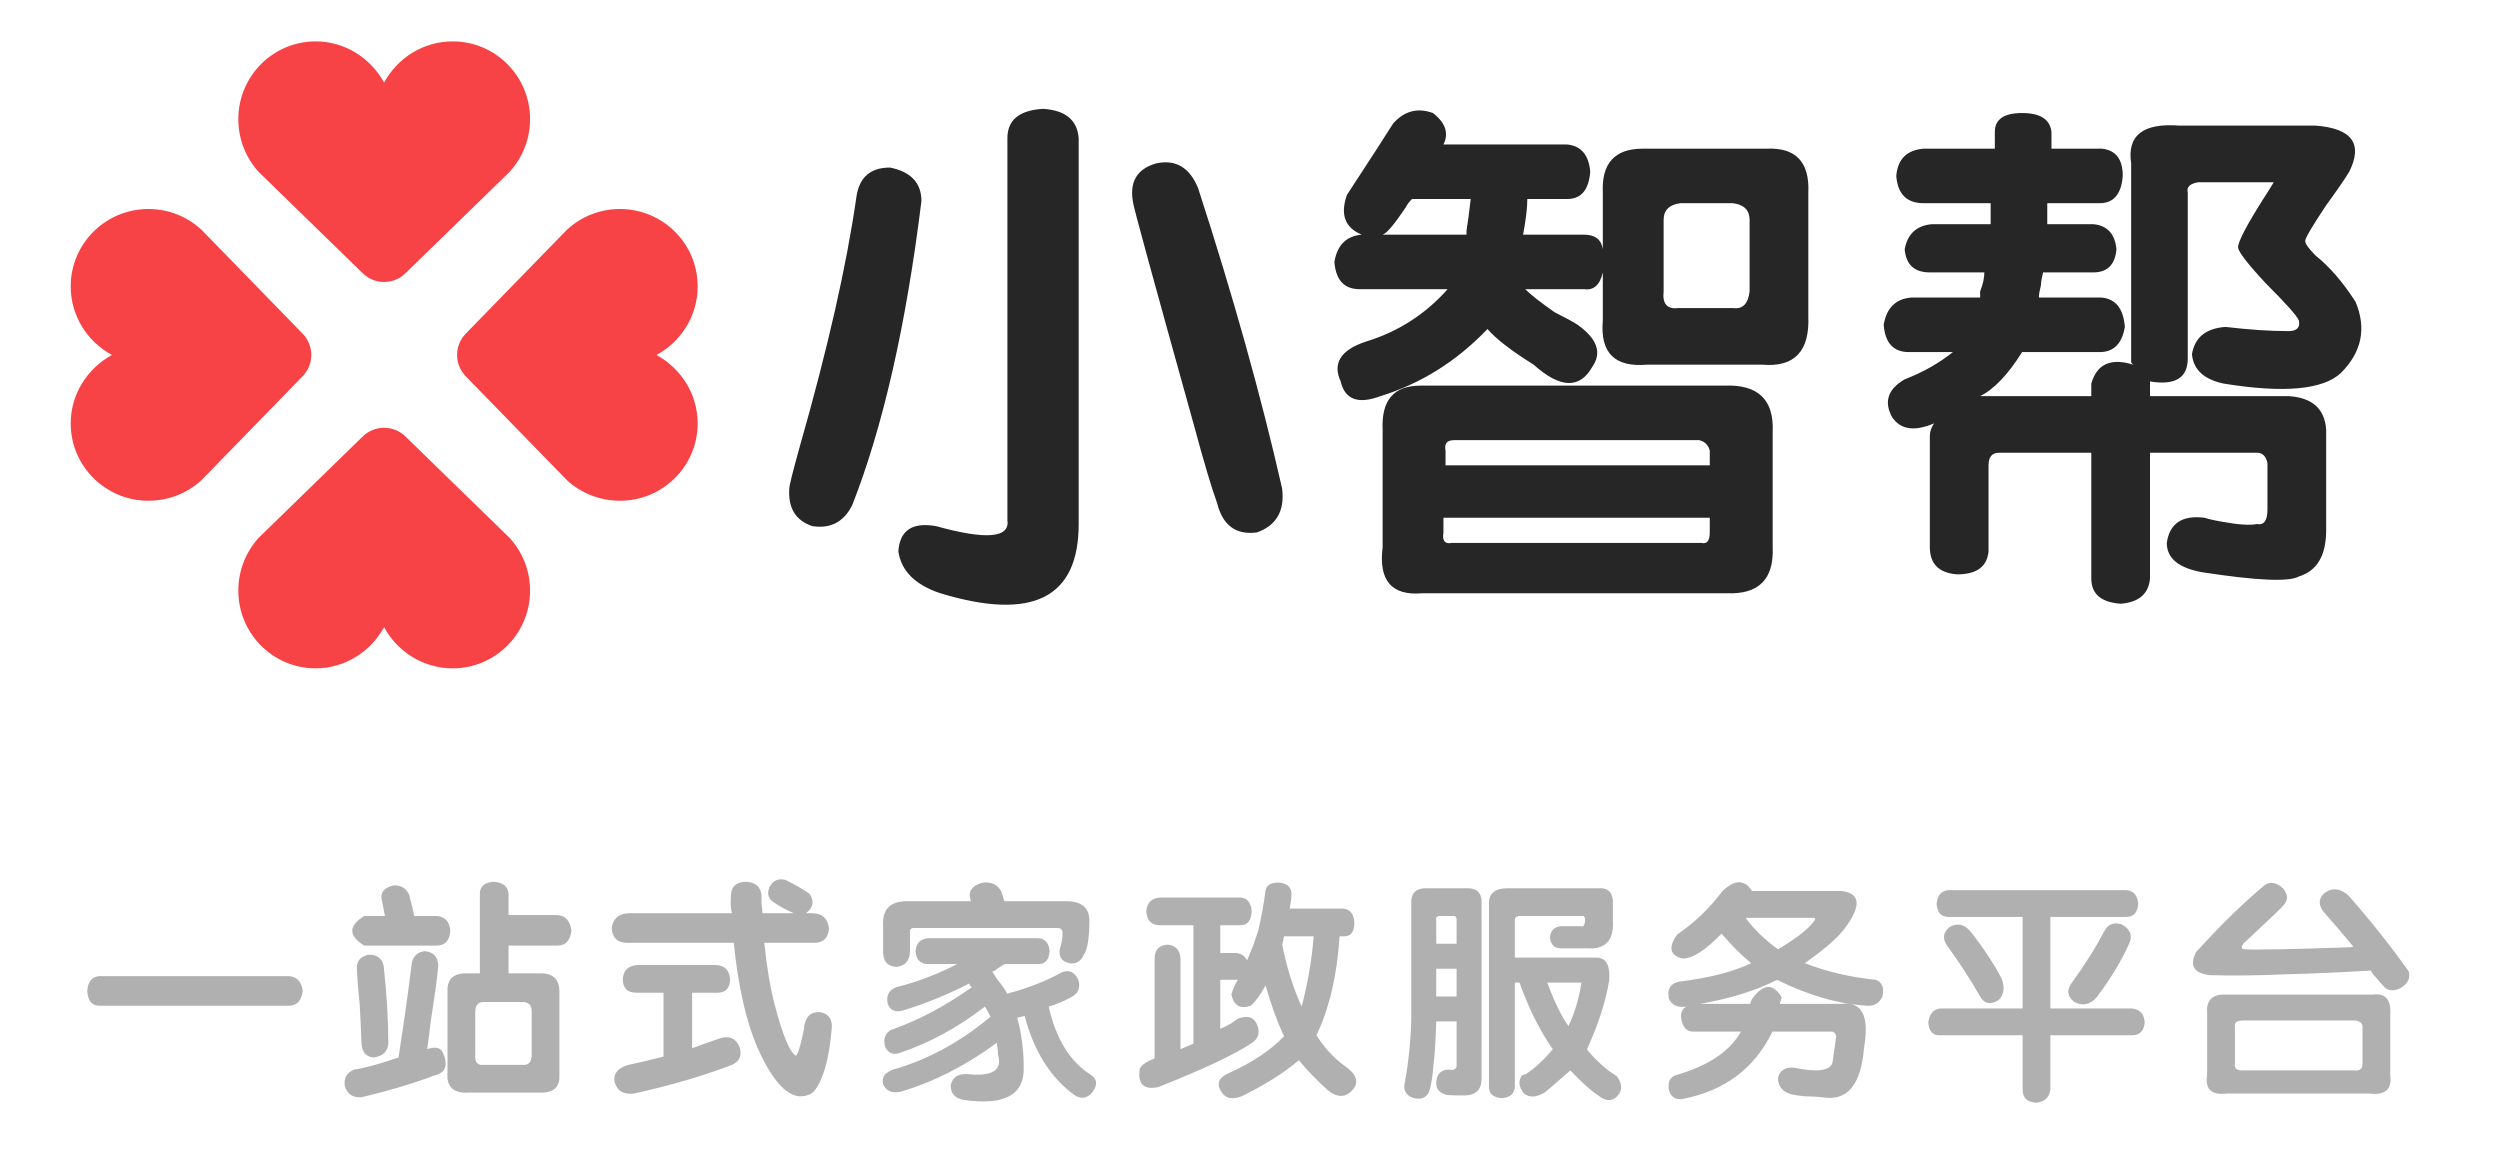<svg xmlns="http://www.w3.org/2000/svg" viewBox="0 0 151 70" class="design-iconfont">
    <g fill-rule="nonzero" fill="none">
        <path d="M17.643,23.859 C18.358,23.163 19.499,23.163 20.214,23.859 L20.214,23.859 L26.5,29.98 C27.275,30.825 27.745,31.94 27.745,33.173 C27.745,35.767 25.655,37.868 23.072,37.868 C21.288,37.868 19.727,36.859 18.928,35.38 C18.118,36.859 16.569,37.868 14.796,37.868 C12.214,37.868 10.124,35.767 10.124,33.173 C10.124,31.94 10.594,30.813 11.357,29.98 L11.357,29.98 Z M33.173,10.124 C35.767,10.124 37.868,12.214 37.868,14.796 C37.868,16.581 36.859,18.142 35.38,18.94 C36.859,19.75 37.868,21.3 37.868,23.072 C37.868,25.655 35.767,27.745 33.173,27.745 C31.94,27.745 30.813,27.275 29.98,26.512 L29.98,26.512 L23.859,20.226 C23.163,19.51 23.163,18.37 23.859,17.654 L23.859,17.654 L29.98,11.368 C30.825,10.594 31.94,10.124 33.173,10.124 Z M4.696,10.124 C5.928,10.124 7.044,10.594 7.889,11.368 L14.009,17.654 C14.706,18.37 14.706,19.51 14.009,20.226 L7.889,26.512 C7.055,27.275 5.928,27.745 4.696,27.745 C2.101,27.745 6.88010949e-13,25.655 6.87536527e-13,23.072 C6.87210901e-13,21.3 1.01,19.75 2.489,18.94 C1.01,18.142 6.86344002e-13,16.581 6.86016219e-13,14.796 C6.85541797e-13,12.214 2.101,10.124 4.696,10.124 Z M23.072,7.48634081e-14 C25.655,7.42308451e-14 27.745,2.101 27.745,4.696 C27.745,5.928 27.275,7.044 26.5,7.889 L20.214,14.009 C19.499,14.706 18.358,14.706 17.643,14.009 L11.357,7.889 C10.594,7.055 10.124,5.928 10.124,4.696 C10.124,2.101 12.214,7.75230481e-14 14.796,7.68904851e-14 C16.569,7.64563168e-14 18.118,1.01 18.928,2.489 C19.727,1.01 21.288,7.53004517e-14 23.072,7.48634081e-14 Z"
              transform="translate(4.271 2.5)" fill="#F74346"/>
        <path d="M52.523,33.332 C58.096,35.02 60.882,33.627 60.882,29.152 L60.882,29.152 L60.882,5.847 C60.798,4.749 60.08,4.158 58.729,4.074 C57.293,4.158 56.576,4.749 56.576,5.847 L56.576,5.847 L56.576,28.899 C56.745,29.996 55.309,30.123 52.269,29.279 C50.834,29.025 50.074,29.532 49.99,30.798 C50.158,31.981 51.003,32.825 52.523,33.332 Z M71.384,29.683 L71.648,29.659 C72.83,29.236 73.337,28.35 73.168,26.999 C71.901,21.426 70.213,15.388 68.102,8.887 C67.595,7.62 66.751,7.113 65.568,7.367 C64.386,7.704 63.922,8.507 64.175,9.773 C64.175,9.942 65.4,14.417 67.848,23.199 C68.439,25.394 68.904,26.956 69.242,27.885 C69.579,29.236 70.381,29.827 71.648,29.659 L71.384,29.683 Z M44.797,29.279 C45.894,29.447 46.696,29.025 47.203,28.012 C49.061,23.283 50.454,17.162 51.383,9.647 C51.383,8.549 50.75,7.873 49.483,7.62 C48.301,7.62 47.625,8.211 47.456,9.393 C46.865,13.531 45.725,18.555 44.037,24.466 C43.614,25.985 43.403,26.83 43.403,26.999 C43.319,28.181 43.783,28.941 44.797,29.279 Z M76.707,20.539 C76.96,21.637 77.763,21.932 79.114,21.426 C81.562,20.666 83.716,19.315 85.573,17.373 C86.08,17.964 87.009,18.681 88.36,19.526 C89.964,20.961 91.146,21.004 91.906,19.653 C92.497,18.808 92.202,17.964 91.019,17.119 C90.766,16.95 90.302,16.697 89.626,16.359 C88.782,15.768 88.191,15.304 87.853,14.966 L87.853,14.966 L91.399,14.966 C91.99,15.051 92.37,14.713 92.539,13.953 L92.539,13.953 L92.539,16.866 C92.37,18.808 93.257,19.695 95.199,19.526 L95.199,19.526 L102.165,19.526 C104.107,19.695 105.036,18.724 104.952,16.613 L104.952,16.613 L104.952,9.14 C105.036,7.282 104.192,6.396 102.419,6.48 L102.419,6.48 L94.946,6.48 C93.257,6.48 92.455,7.367 92.539,9.14 L92.539,9.14 L92.539,12.56 C92.455,11.969 92.075,11.673 91.399,11.673 L91.399,11.673 L87.726,11.673 C87.895,10.744 87.98,10.027 87.98,9.52 L87.98,9.52 L90.386,9.52 C91.231,9.52 91.695,8.971 91.779,7.873 C91.695,6.86 91.231,6.311 90.386,6.227 L90.386,6.227 L82.913,6.227 C83.251,5.551 83.04,4.918 82.28,4.327 C81.351,3.989 80.549,4.2 79.874,4.96 C79.451,5.636 78.523,7.071 77.087,9.267 C76.665,10.449 76.96,11.251 77.974,11.673 C77.045,11.758 76.496,12.306 76.327,13.32 C76.412,14.417 76.918,14.966 77.847,14.966 L77.847,14.966 L83.167,14.966 C81.816,16.486 80.169,17.542 78.227,18.133 C76.707,18.639 76.2,19.441 76.707,20.539 Z M84.307,11.673 L79.24,11.673 C79.494,11.589 79.958,11.04 80.633,10.027 C80.718,9.858 80.845,9.689 81.013,9.52 L81.013,9.52 L84.56,9.52 C84.475,10.28 84.391,10.913 84.307,11.42 L84.307,11.42 L84.307,11.673 Z M100.562,16.119 L100.392,16.106 L97.099,16.106 C96.424,16.191 96.128,15.853 96.212,15.093 L96.212,15.093 L96.212,10.786 C96.212,10.195 96.55,9.858 97.226,9.773 L97.226,9.773 L100.392,9.773 C101.068,9.858 101.405,10.195 101.405,10.786 L101.405,10.786 L101.405,15.093 C101.321,15.853 100.983,16.191 100.392,16.106 L100.562,16.119 Z M81.362,33.349 L81.647,33.332 L100.012,33.332 C101.954,33.416 102.883,32.487 102.799,30.545 L102.799,30.545 L102.799,23.579 C102.883,21.637 101.912,20.708 99.886,20.792 L99.886,20.792 L81.52,20.792 C79.916,20.792 79.156,21.679 79.24,23.452 L79.24,23.452 L79.24,30.545 C78.987,32.572 79.789,33.5 81.647,33.332 L81.362,33.349 Z M98.999,25.605 L83.04,25.605 L83.04,24.719 C82.956,24.297 83.124,24.086 83.547,24.086 L83.547,24.086 L98.366,24.086 C98.703,24.17 98.914,24.381 98.999,24.719 L98.999,24.719 L98.999,25.605 Z M98.611,30.31 L98.492,30.292 L83.42,30.292 C82.998,30.376 82.829,30.165 82.913,29.659 L82.913,29.659 L82.913,28.772 L98.999,28.772 L98.999,29.659 C98.999,30.165 98.83,30.376 98.492,30.292 L98.611,30.31 Z M123.817,33.965 C124.914,33.88 125.505,33.374 125.59,32.445 L125.59,32.445 L125.59,24.846 L132.049,24.846 C132.387,24.846 132.598,25.057 132.683,25.479 L132.683,25.479 L132.683,28.265 C132.683,28.941 132.472,29.236 132.049,29.152 C131.627,29.236 130.952,29.194 130.023,29.025 C129.516,28.941 129.136,28.856 128.883,28.772 C127.532,28.603 126.772,29.11 126.603,30.292 C126.603,31.221 127.321,31.812 128.756,32.065 C132.049,32.572 133.991,32.656 134.583,32.318 C135.68,31.981 136.229,31.052 136.229,29.532 L136.229,29.532 L136.229,23.452 C136.145,22.186 135.385,21.51 133.949,21.426 L133.949,21.426 L125.59,21.426 L125.59,20.539 C127.11,20.792 127.87,20.328 127.87,19.146 L127.87,19.146 L127.87,9.14 C127.785,8.802 127.996,8.591 128.503,8.507 L128.503,8.507 L133.063,8.507 C132.809,8.929 132.598,9.267 132.429,9.52 C131.416,11.124 130.909,12.095 130.909,12.433 C130.909,12.686 131.458,13.404 132.556,14.586 C133.823,15.853 134.498,16.613 134.583,16.866 C134.667,17.288 134.456,17.499 133.949,17.499 C132.852,17.499 131.585,17.415 130.149,17.246 C128.967,17.33 128.292,17.879 128.123,18.893 C128.207,19.821 128.841,20.412 130.023,20.666 C133.654,21.257 136.018,21.046 137.116,20.033 C138.382,18.766 138.678,17.33 138.002,15.726 C137.242,14.544 136.44,13.615 135.596,12.94 C135.174,12.517 134.962,12.222 134.962,12.053 C134.962,11.884 135.385,11.166 136.229,9.9 C136.905,8.971 137.369,8.296 137.622,7.873 C138.467,6.185 137.791,5.256 135.596,5.087 L135.596,5.087 L127.363,5.087 C125.168,4.918 124.197,5.678 124.45,7.367 L124.45,7.367 L124.45,19.399 C124.534,19.484 124.577,19.526 124.577,19.526 C123.226,19.104 122.381,19.484 122.043,20.666 L122.043,20.666 L122.043,21.426 L115.33,21.426 C116.175,21.004 117.019,20.117 117.864,18.766 L117.864,18.766 L122.55,18.766 C123.394,18.766 123.901,18.259 124.07,17.246 C123.985,16.148 123.521,15.557 122.677,15.473 L122.677,15.473 L118.877,15.473 C118.877,15.304 118.919,15.051 119.004,14.713 C119.004,14.544 119.046,14.291 119.13,13.953 L119.13,13.953 L122.17,13.953 C123.014,13.953 123.479,13.489 123.563,12.56 C123.479,11.631 123.014,11.124 122.17,11.04 L122.17,11.04 L119.384,11.04 L119.384,9.773 L122.55,9.773 C123.394,9.773 123.859,9.224 123.943,8.127 C123.943,7.113 123.521,6.565 122.677,6.48 L122.677,6.48 L119.637,6.48 L119.637,5.467 C119.552,4.707 118.961,4.327 117.864,4.327 C116.766,4.327 116.217,4.707 116.217,5.467 L116.217,5.467 L116.217,6.48 L111.911,6.48 C110.897,6.565 110.349,7.113 110.264,8.127 C110.349,9.224 110.897,9.773 111.911,9.773 L111.911,9.773 L115.964,9.773 L115.964,11.04 L112.417,11.04 C111.489,11.124 110.94,11.631 110.771,12.56 C110.855,13.489 111.362,13.953 112.291,13.953 L112.291,13.953 L115.584,13.953 C115.584,14.291 115.499,14.671 115.33,15.093 L115.33,15.093 L115.33,15.473 L111.151,15.473 C110.222,15.557 109.673,16.106 109.504,17.119 C109.589,18.217 110.095,18.766 111.024,18.766 L111.024,18.766 L113.684,18.766 C112.84,19.441 111.869,19.99 110.771,20.412 C109.758,21.004 109.504,21.763 110.011,22.692 C110.517,23.452 111.362,23.579 112.544,23.072 C112.375,23.326 112.291,23.579 112.291,23.832 L112.291,23.832 L112.291,30.545 C112.291,31.558 112.84,32.107 113.937,32.192 C115.119,32.192 115.753,31.727 115.837,30.798 L115.837,30.798 L115.837,25.605 C115.837,25.099 116.048,24.846 116.47,24.846 L116.47,24.846 L122.043,24.846 L122.043,32.445 C122.043,33.374 122.634,33.88 123.817,33.965 Z"
              fill="#262626" transform="translate(4.271 2.5)"/>
        <path d="M13.177,58.245 C13.661,58.245 13.94,57.947 14.014,57.351 C13.94,56.792 13.661,56.494 13.177,56.457 L13.177,56.457 L1.726,56.457 C1.279,56.494 1.037,56.792 1,57.351 C1.037,57.947 1.279,58.245 1.726,58.245 L1.726,58.245 L13.177,58.245 Z M28.511,63.495 C29.215,63.465 29.551,63.111 29.517,62.434 L29.517,62.434 L29.517,57.407 C29.517,56.662 29.145,56.29 28.4,56.29 L28.4,56.29 L26.445,56.29 L26.445,54.614 L29.405,54.614 C29.889,54.614 30.169,54.316 30.243,53.72 C30.169,53.124 29.889,52.808 29.405,52.771 L29.405,52.771 L26.445,52.771 L26.445,51.486 C26.408,51.039 26.11,50.797 25.551,50.76 C24.993,50.797 24.713,51.039 24.713,51.486 L24.713,51.486 L24.713,56.29 L23.875,56.29 C23.093,56.29 22.721,56.662 22.758,57.407 L22.758,57.407 L22.758,62.266 C22.684,63.123 23.093,63.532 23.987,63.495 L28.511,63.495 Z M22.088,54.614 C22.609,54.614 22.889,54.316 22.926,53.72 C22.889,53.162 22.609,52.864 22.088,52.826 L22.088,52.826 L20.748,52.826 C20.673,52.454 20.599,52.138 20.524,51.877 C20.487,51.802 20.468,51.709 20.468,51.598 C20.282,51.151 19.947,50.946 19.463,50.983 C18.904,51.132 18.681,51.43 18.793,51.877 C18.867,52.249 18.923,52.529 18.96,52.715 C18.96,52.789 18.979,52.826 19.016,52.826 L19.016,52.826 L17.731,52.826 C16.763,53.422 16.763,54.018 17.731,54.614 L17.731,54.614 L22.088,54.614 Z M17.377,63.776 L17.564,63.774 C19.128,63.402 20.524,62.992 21.753,62.545 C21.79,62.508 21.827,62.49 21.865,62.49 C22.386,62.378 22.647,62.136 22.647,61.763 C22.647,61.503 22.572,61.242 22.423,60.981 C22.274,60.758 21.976,60.721 21.53,60.87 C21.604,60.348 21.678,59.771 21.753,59.138 C22.014,57.463 22.163,56.345 22.2,55.787 C22.163,55.266 21.883,54.986 21.362,54.949 C20.878,55.024 20.617,55.321 20.58,55.843 C20.357,57.63 20.096,59.473 19.798,61.372 C18.606,61.782 17.713,62.024 17.117,62.099 C16.67,62.285 16.484,62.62 16.558,63.104 C16.707,63.588 17.042,63.812 17.564,63.774 L17.377,63.776 Z M18.29,61.372 C18.848,61.298 19.146,61.019 19.184,60.535 C19.184,59.12 19.09,57.556 18.904,55.843 C18.793,55.359 18.476,55.135 17.955,55.172 C17.471,55.284 17.247,55.582 17.284,56.066 C17.322,56.774 17.378,57.463 17.452,58.133 C17.489,58.729 17.526,59.529 17.564,60.535 C17.601,61.056 17.843,61.335 18.29,61.372 Z M24.937,61.819 C24.564,61.857 24.397,61.652 24.434,61.205 L24.434,61.205 L24.434,58.636 C24.434,58.226 24.602,58.021 24.937,58.021 L24.937,58.021 L27.283,58.021 C27.655,58.021 27.841,58.207 27.841,58.58 L27.841,58.58 L27.841,61.205 C27.841,61.652 27.655,61.857 27.283,61.819 L24.937,61.819 Z M44.014,63.718 C44.461,63.718 44.777,63.588 44.964,63.327 C45.485,62.62 45.82,61.372 45.969,59.585 C46.006,59.064 45.783,58.747 45.299,58.636 C44.777,58.598 44.461,58.822 44.349,59.306 C44.312,59.343 44.293,59.455 44.293,59.641 C44.07,60.721 43.902,61.261 43.791,61.261 C43.418,61.037 42.99,59.995 42.506,58.133 C42.245,57.127 42.04,55.899 41.891,54.446 L41.891,54.446 L44.908,54.446 C45.466,54.446 45.764,54.148 45.801,53.553 C45.727,52.994 45.41,52.696 44.852,52.659 L44.852,52.659 L44.405,52.659 C44.852,52.324 44.926,51.933 44.628,51.486 C44.256,51.225 43.772,50.946 43.176,50.648 C42.767,50.536 42.45,50.667 42.227,51.039 C42.04,51.449 42.115,51.765 42.45,51.989 C42.822,52.249 43.232,52.473 43.679,52.659 L43.679,52.659 L41.78,52.659 C41.78,52.51 41.761,52.324 41.724,52.1 L41.724,52.1 L41.724,51.542 C41.649,51.02 41.314,50.76 40.718,50.76 C40.16,50.797 39.881,51.076 39.881,51.598 C39.843,52.007 39.862,52.361 39.936,52.659 L39.936,52.659 L33.681,52.659 C33.085,52.696 32.75,52.994 32.675,53.553 C32.712,54.148 33.029,54.446 33.625,54.446 L33.625,54.446 L40.048,54.446 C40.309,57.016 40.774,59.101 41.445,60.702 C42.301,62.639 43.158,63.644 44.014,63.718 Z M33.79,63.564 L34.016,63.551 C36.213,63.067 38.186,62.49 39.936,61.819 C40.421,61.596 40.57,61.224 40.383,60.702 C40.16,60.218 39.788,60.051 39.266,60.2 C38.596,60.423 38.019,60.628 37.535,60.814 L37.535,60.814 L37.535,57.463 L39.043,57.463 C39.564,57.463 39.825,57.183 39.825,56.625 C39.788,56.103 39.508,55.824 38.987,55.787 L38.987,55.787 L34.239,55.787 C33.681,55.824 33.383,56.103 33.345,56.625 C33.345,57.183 33.625,57.463 34.183,57.463 L34.183,57.463 L35.803,57.463 L35.803,61.317 C35.096,61.503 34.388,61.67 33.681,61.819 C33.048,62.006 32.768,62.341 32.843,62.825 C32.992,63.383 33.383,63.625 34.016,63.551 L33.79,63.564 Z M49.853,55.899 C50.375,55.861 50.654,55.563 50.691,55.005 L50.691,55.005 L50.691,53.72 C50.691,53.646 50.747,53.59 50.859,53.553 L50.859,53.553 L59.628,53.553 C59.814,53.553 59.907,53.664 59.907,53.888 C59.907,54.148 59.852,54.465 59.74,54.837 C59.665,55.284 59.852,55.563 60.298,55.675 C60.708,55.75 61.006,55.582 61.192,55.172 C61.416,54.837 61.527,54.148 61.527,53.106 C61.527,52.324 61.062,51.933 60.131,51.933 L60.131,51.933 L56.388,51.933 L56.221,51.374 C55.998,50.927 55.607,50.741 55.048,50.816 C54.452,51.002 54.21,51.318 54.322,51.765 L54.322,51.765 L54.378,51.933 L50.388,51.934 C49.442,51.976 49.003,52.478 49.071,53.441 L49.071,53.441 L49.071,55.005 C49.071,55.563 49.332,55.861 49.853,55.899 Z M53.987,63.942 C56.407,64.277 57.599,63.625 57.561,61.987 C57.561,60.944 57.431,59.939 57.17,58.971 C57.357,58.933 57.506,58.896 57.617,58.859 C58.176,60.981 59.163,62.564 60.578,63.607 C60.987,63.905 61.36,63.867 61.695,63.495 C62.03,63.048 62.011,62.694 61.639,62.434 C60.373,61.652 59.516,60.274 59.07,58.3 C59.479,58.189 59.926,58.002 60.41,57.742 C60.857,57.518 61.006,57.165 60.857,56.681 C60.634,56.196 60.298,56.048 59.852,56.234 C58.921,56.755 57.822,57.183 56.556,57.518 C56.482,57.332 56.277,57.034 55.942,56.625 C55.867,56.513 55.774,56.364 55.662,56.178 C55.737,56.178 55.867,56.103 56.053,55.954 C56.202,55.843 56.333,55.768 56.444,55.731 L56.444,55.731 L58.455,55.731 C58.865,55.731 59.088,55.47 59.125,54.949 C59.088,54.465 58.865,54.204 58.455,54.167 L58.455,54.167 L51.808,54.167 C51.324,54.204 51.064,54.465 51.026,54.949 C51.064,55.47 51.324,55.731 51.808,55.731 L51.808,55.731 L53.54,55.731 C52.311,56.364 51.082,56.83 49.853,57.127 C49.406,57.314 49.239,57.649 49.351,58.133 C49.5,58.542 49.816,58.673 50.3,58.524 C51.641,58.114 52.963,57.574 54.266,56.904 C54.303,57.016 54.359,57.09 54.434,57.127 C52.795,58.282 51.175,59.138 49.574,59.697 C49.202,59.883 49.071,60.218 49.183,60.702 C49.369,61.112 49.667,61.242 50.077,61.093 C51.864,60.497 53.577,59.566 55.216,58.3 C55.327,58.449 55.439,58.654 55.551,58.915 C53.726,60.442 51.771,61.503 49.686,62.099 C49.164,62.285 48.96,62.583 49.071,62.992 C49.258,63.402 49.611,63.551 50.133,63.439 C52.143,62.843 54.08,61.857 55.942,60.479 C55.942,60.553 55.96,60.702 55.998,60.926 C55.998,61.149 56.016,61.298 56.053,61.372 C56.202,62.192 55.569,62.527 54.154,62.378 C53.596,62.341 53.261,62.564 53.149,63.048 C53.149,63.569 53.428,63.867 53.987,63.942 Z M69.489,63.439 C69.75,63.849 70.159,63.942 70.718,63.718 C72.096,63.048 73.25,62.322 74.181,61.54 C74.702,62.173 75.298,62.788 75.968,63.383 C76.453,63.756 76.881,63.793 77.253,63.495 C77.886,62.974 77.756,62.415 76.862,61.819 C76.229,61.335 75.689,60.739 75.242,60.032 C76.024,58.393 76.49,56.401 76.639,54.055 L76.639,54.055 L76.918,54.055 C77.328,54.055 77.532,53.776 77.532,53.217 C77.495,52.696 77.272,52.417 76.862,52.38 L76.862,52.38 L73.622,52.38 C73.697,52.007 73.734,51.709 73.734,51.486 C73.734,51.114 73.511,50.89 73.064,50.816 C72.543,50.778 72.245,50.927 72.17,51.263 C72.059,52.119 71.91,52.938 71.723,53.72 C71.537,54.316 71.314,54.912 71.053,55.508 C70.904,55.21 70.662,55.061 70.327,55.061 L70.327,55.061 L69.433,55.061 L69.433,53.385 L70.662,53.385 C71.072,53.385 71.295,53.106 71.332,52.547 C71.295,52.026 71.072,51.747 70.662,51.709 L70.662,51.709 L65.803,51.709 C65.281,51.747 65.002,52.026 64.965,52.547 C65.002,53.106 65.281,53.385 65.803,53.385 L65.803,53.385 L67.813,53.385 L67.813,60.535 L67.031,60.87 L67.031,55.396 C66.994,54.875 66.734,54.595 66.249,54.558 C65.728,54.595 65.467,54.875 65.467,55.396 L65.467,55.396 L65.467,61.428 C64.983,61.615 64.686,61.819 64.574,62.043 C64.425,62.974 64.797,63.346 65.691,63.16 C68.409,62.08 70.271,61.205 71.277,60.535 C71.723,60.274 71.854,59.902 71.668,59.418 C71.481,58.933 71.09,58.803 70.495,59.027 C70.383,59.101 70.253,59.194 70.104,59.306 C69.843,59.455 69.619,59.566 69.433,59.641 L69.433,59.641 L69.433,56.681 L70.495,56.681 C70.308,56.978 70.178,57.276 70.104,57.574 C70.253,58.245 70.643,58.468 71.277,58.245 C71.574,57.984 71.872,57.574 72.17,57.016 C72.505,58.207 72.878,59.231 73.287,60.088 C72.468,60.944 71.351,61.689 69.936,62.322 C69.34,62.583 69.191,62.955 69.489,63.439 Z M74.349,58.3 C73.827,57.146 73.436,55.899 73.176,54.558 L73.176,54.558 L73.287,54.055 L75.075,54.055 C74.963,55.47 74.721,56.885 74.349,58.3 Z M81.138,63.83 C81.622,63.942 81.938,63.774 82.087,63.327 C82.199,62.881 82.273,62.378 82.31,61.819 C82.385,61.298 82.441,60.423 82.478,59.194 L82.478,59.194 L83.707,59.194 L83.707,61.763 C83.744,62.061 83.577,62.173 83.204,62.099 C82.72,62.136 82.478,62.415 82.478,62.936 C82.478,63.272 82.664,63.495 83.037,63.607 C83.037,63.644 83.372,63.663 84.042,63.663 L84.255,63.663 C84.929,63.629 85.249,63.256 85.215,62.545 L85.214,51.89 C85.178,51.364 84.861,51.118 84.265,51.151 L81.774,51.15 C81.205,51.18 80.936,51.497 80.97,52.1 L80.97,59.082 C80.933,60.423 80.802,61.689 80.579,62.881 C80.467,63.365 80.653,63.681 81.138,63.83 Z M92.253,63.663 C92.774,64.072 93.202,64.035 93.538,63.551 C93.724,63.216 93.668,62.862 93.37,62.49 C93.296,62.452 93.128,62.341 92.867,62.154 C92.272,61.67 91.843,61.242 91.583,60.87 C92.253,59.418 92.7,58.04 92.923,56.736 C92.998,55.768 92.718,55.303 92.085,55.34 L92.085,55.34 L87.226,55.34 L87.226,53.05 C87.226,52.938 87.3,52.864 87.449,52.826 L87.449,52.826 L91.359,52.826 C91.396,52.826 91.434,52.882 91.471,52.994 C91.471,53.366 91.378,53.515 91.192,53.441 L91.192,53.441 L90.019,53.441 C89.609,53.478 89.386,53.702 89.348,54.111 C89.386,54.558 89.609,54.781 90.019,54.781 L90.019,54.781 L91.583,54.781 C92.7,54.856 93.221,54.297 93.147,53.106 L93.147,53.106 L93.147,51.934 C93.118,51.379 92.838,51.118 92.309,51.151 L92.309,51.151 L86.779,51.151 C85.997,51.151 85.625,51.486 85.662,52.156 L85.662,63.16 C85.662,63.569 85.923,63.793 86.444,63.83 C86.928,63.793 87.189,63.569 87.226,63.16 L87.226,63.16 L87.226,56.848 L87.505,56.848 C88.064,58.412 88.734,59.753 89.516,60.87 C89.032,61.466 88.492,61.968 87.896,62.378 C87.784,62.415 87.71,62.434 87.673,62.434 C87.412,62.769 87.449,63.141 87.784,63.551 C87.971,63.7 88.194,63.756 88.455,63.718 C88.79,63.644 89.069,63.495 89.293,63.272 C89.59,63.011 90.019,62.639 90.577,62.154 C91.247,62.862 91.806,63.365 92.253,63.663 Z M83.707,54.502 L82.478,54.502 L82.478,53.05 C82.441,52.901 82.515,52.826 82.701,52.826 L82.701,52.826 L83.539,52.826 C83.651,52.826 83.707,52.901 83.707,53.05 L83.707,53.05 L83.707,54.502 Z M83.707,57.686 L82.478,57.686 L82.478,56.01 L83.707,56.01 L83.707,57.686 Z M90.465,59.473 C90.056,58.915 89.628,58.04 89.181,56.848 L89.181,56.848 L91.247,56.848 C91.099,57.816 90.838,58.691 90.465,59.473 Z M97.144,63.888 L97.31,63.886 C99.88,63.402 101.704,62.043 102.784,59.809 L102.784,59.809 L106.415,59.809 C106.527,59.846 106.601,59.939 106.638,60.088 C106.564,60.646 106.489,61.168 106.415,61.652 C106.303,62.173 105.521,62.285 104.069,61.987 C103.548,61.95 103.231,62.154 103.119,62.601 C103.119,63.123 103.399,63.458 103.957,63.607 C104.143,63.644 104.404,63.681 104.739,63.718 C105.111,63.718 105.465,63.737 105.8,63.774 C107.29,64.035 108.128,63.048 108.314,60.814 C108.649,58.878 108.202,57.984 106.973,58.133 L106.973,58.133 L103.231,58.133 C103.231,58.058 103.25,58.002 103.287,57.965 C103.287,57.928 103.305,57.854 103.343,57.742 C102.859,56.923 102.3,56.904 101.667,57.686 C101.593,57.76 101.537,57.854 101.499,57.965 C101.462,58.04 101.444,58.096 101.444,58.133 L101.444,58.133 L98.427,58.133 C100.289,57.798 101.835,57.314 103.063,56.681 C104.925,57.612 106.731,58.133 108.481,58.245 C108.928,58.282 109.245,58.096 109.431,57.686 C109.543,57.165 109.412,56.83 109.04,56.681 C107.513,56.532 106.08,56.196 104.739,55.675 C105.856,54.893 106.638,54.223 107.085,53.664 C108.165,52.249 108.128,51.467 106.973,51.318 L106.973,51.318 L101.555,51.318 C101.108,50.611 100.513,50.611 99.768,51.318 C98.986,52.361 98.074,53.236 97.031,53.944 C96.472,54.726 96.584,55.21 97.366,55.396 C97.962,55.396 98.744,54.893 99.712,53.888 C100.271,54.558 100.866,55.154 101.499,55.675 C100.42,56.196 98.967,56.569 97.143,56.792 C96.621,56.904 96.417,57.239 96.528,57.798 C96.677,58.207 97.031,58.375 97.59,58.3 C97.292,58.449 97.199,58.747 97.31,59.194 C97.422,59.604 97.645,59.809 97.981,59.809 L97.981,59.809 L100.885,59.809 C100.215,61 98.911,61.875 96.975,62.434 C96.603,62.545 96.454,62.843 96.528,63.327 C96.64,63.737 96.901,63.923 97.31,63.886 L97.144,63.888 Z M103.119,54.837 C102.3,54.242 101.648,53.608 101.164,52.938 L101.164,52.938 L105.298,52.938 C105.372,52.975 105.391,53.013 105.354,53.05 C105.056,53.534 104.311,54.13 103.119,54.837 Z M118.733,64.109 C119.255,64.035 119.534,63.756 119.571,63.272 L119.571,63.272 L119.571,60.032 L124.487,60.032 C124.971,60.032 125.231,59.771 125.269,59.25 C125.231,58.729 124.971,58.449 124.487,58.412 L124.487,58.412 L119.571,58.412 L119.571,52.882 L124.151,52.882 C124.598,52.882 124.84,52.622 124.878,52.1 C124.84,51.579 124.598,51.3 124.151,51.263 L124.151,51.263 L113.427,51.263 C112.98,51.3 112.738,51.579 112.701,52.1 C112.738,52.622 112.98,52.882 113.427,52.882 L113.427,52.882 L117.896,52.882 L117.896,58.412 L112.924,58.412 C112.515,58.449 112.273,58.729 112.198,59.25 C112.236,59.771 112.459,60.032 112.869,60.032 L112.869,60.032 L117.896,60.032 L117.896,63.327 C117.896,63.812 118.175,64.072 118.733,64.109 Z M121.024,58.021 C121.508,58.282 121.954,58.189 122.364,57.742 C123.258,56.55 123.928,55.433 124.375,54.39 C124.524,53.944 124.356,53.59 123.872,53.329 C123.388,53.18 123.034,53.329 122.811,53.776 C122.327,54.707 121.694,55.712 120.912,56.792 C120.539,57.276 120.577,57.686 121.024,58.021 Z M115.326,57.686 C115.587,58.133 115.959,58.207 116.443,57.909 C116.778,57.574 116.834,57.127 116.611,56.569 C116.09,55.601 115.457,54.651 114.712,53.72 C114.339,53.311 113.93,53.236 113.483,53.497 C113.073,53.832 113.036,54.223 113.371,54.67 C114.079,55.638 114.73,56.643 115.326,57.686 Z M139.654,57.016 C139.915,57.351 140.268,57.407 140.715,57.183 C141.162,56.923 141.33,56.587 141.218,56.178 C140.138,54.651 138.928,53.124 137.587,51.598 C137.103,51.151 136.619,51.095 136.135,51.43 C135.725,51.802 135.744,52.231 136.191,52.715 C136.563,53.124 137.122,53.776 137.867,54.67 C137.755,54.707 137.587,54.726 137.364,54.726 C134.012,54.837 132.002,54.875 131.331,54.837 C131.108,54.837 131.071,54.726 131.22,54.502 C132.821,53.013 133.64,52.231 133.677,52.156 C133.938,51.858 133.919,51.523 133.621,51.151 C133.249,50.816 132.895,50.741 132.56,50.927 C131.294,51.97 129.898,53.329 128.371,55.005 C127.961,55.824 128.241,56.29 129.209,56.401 C130.698,56.439 132.244,56.42 133.845,56.345 C135.372,56.308 137.066,56.234 138.928,56.122 C139.002,56.271 139.114,56.42 139.263,56.569 C139.412,56.755 139.542,56.904 139.654,57.016 Z M138.872,63.551 C139.803,63.663 140.213,63.29 140.101,62.434 L140.101,62.434 L140.101,58.859 C140.175,57.891 139.822,57.463 139.04,57.574 L139.04,57.574 L129.946,57.575 C129.275,57.612 128.974,58.002 129.041,58.747 L129.041,58.747 L129.041,62.378 C128.892,63.272 129.283,63.663 130.214,63.551 L130.214,63.551 L138.872,63.551 Z M138.056,62.16 L137.922,62.154 L131.164,62.154 C130.829,62.154 130.68,62.024 130.717,61.763 L130.717,61.763 L130.717,59.473 C130.68,59.25 130.847,59.138 131.22,59.138 L131.22,59.138 L137.978,59.138 C138.276,59.175 138.425,59.306 138.425,59.529 L138.425,59.529 L138.425,61.763 C138.425,62.061 138.258,62.192 137.922,62.154 L138.056,62.16 Z"
              fill="#B0B0B0" transform="translate(4.271 2.5)"/>
    </g>
</svg>

